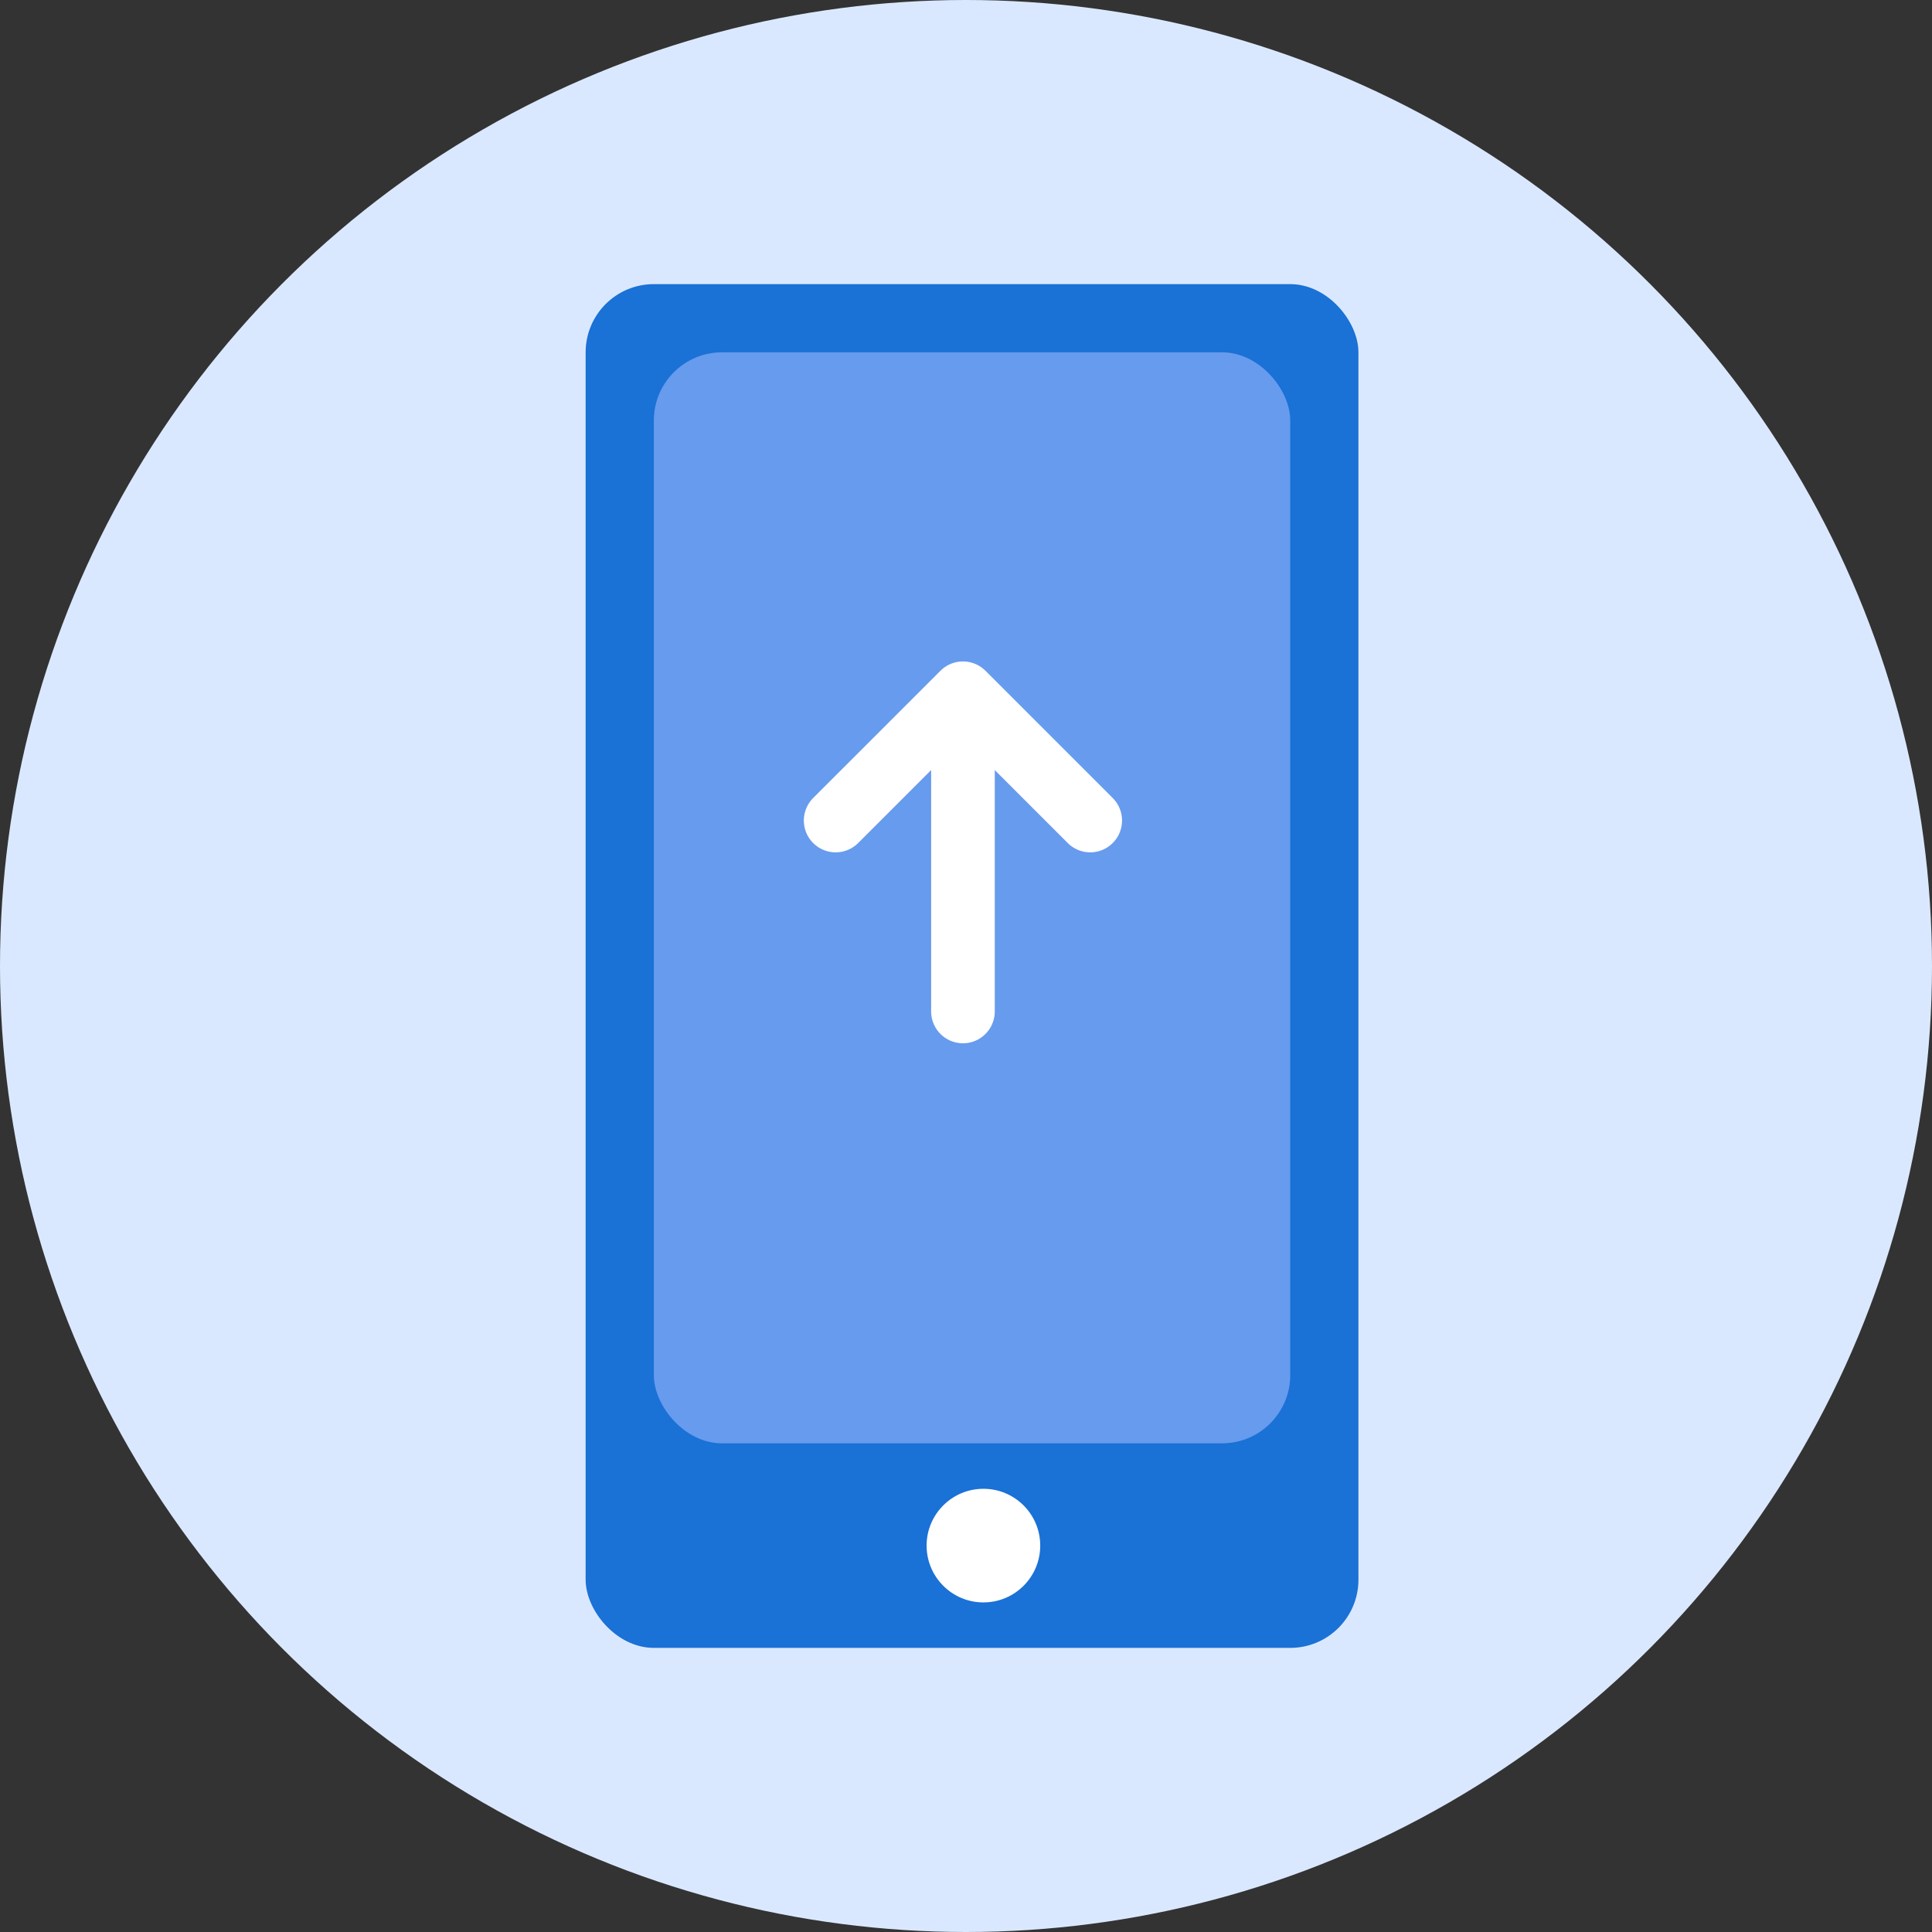 <svg width="64" height="64" viewBox="0 0 64 64" fill="none" xmlns="http://www.w3.org/2000/svg">
<rect x="0" y="0" width="64" height="64" fill="#333333" stroke="none"/>
<circle cx="32" cy="32" r="32" fill="#DAE8FF"/>
<rect x="19.4" y="9.412" width="25.6" height="45.176" rx="2.259" fill="#1A71D6"/>
<rect x="21.659" y="11.671" width="21.082" height="36.141" rx="2.259" fill="#679BEE"/>
<circle cx="32.577" cy="51.2" r="1.882" fill="white"/>
<path d="M31.899 33.506V24.019" stroke="white" stroke-width="2.108" stroke-linecap="round" stroke-linejoin="round"/>
<path d="M36.115 27.181L31.899 22.965L27.682 27.181" stroke="white" stroke-width="2.108" stroke-linecap="round" stroke-linejoin="round"/>
</svg>
